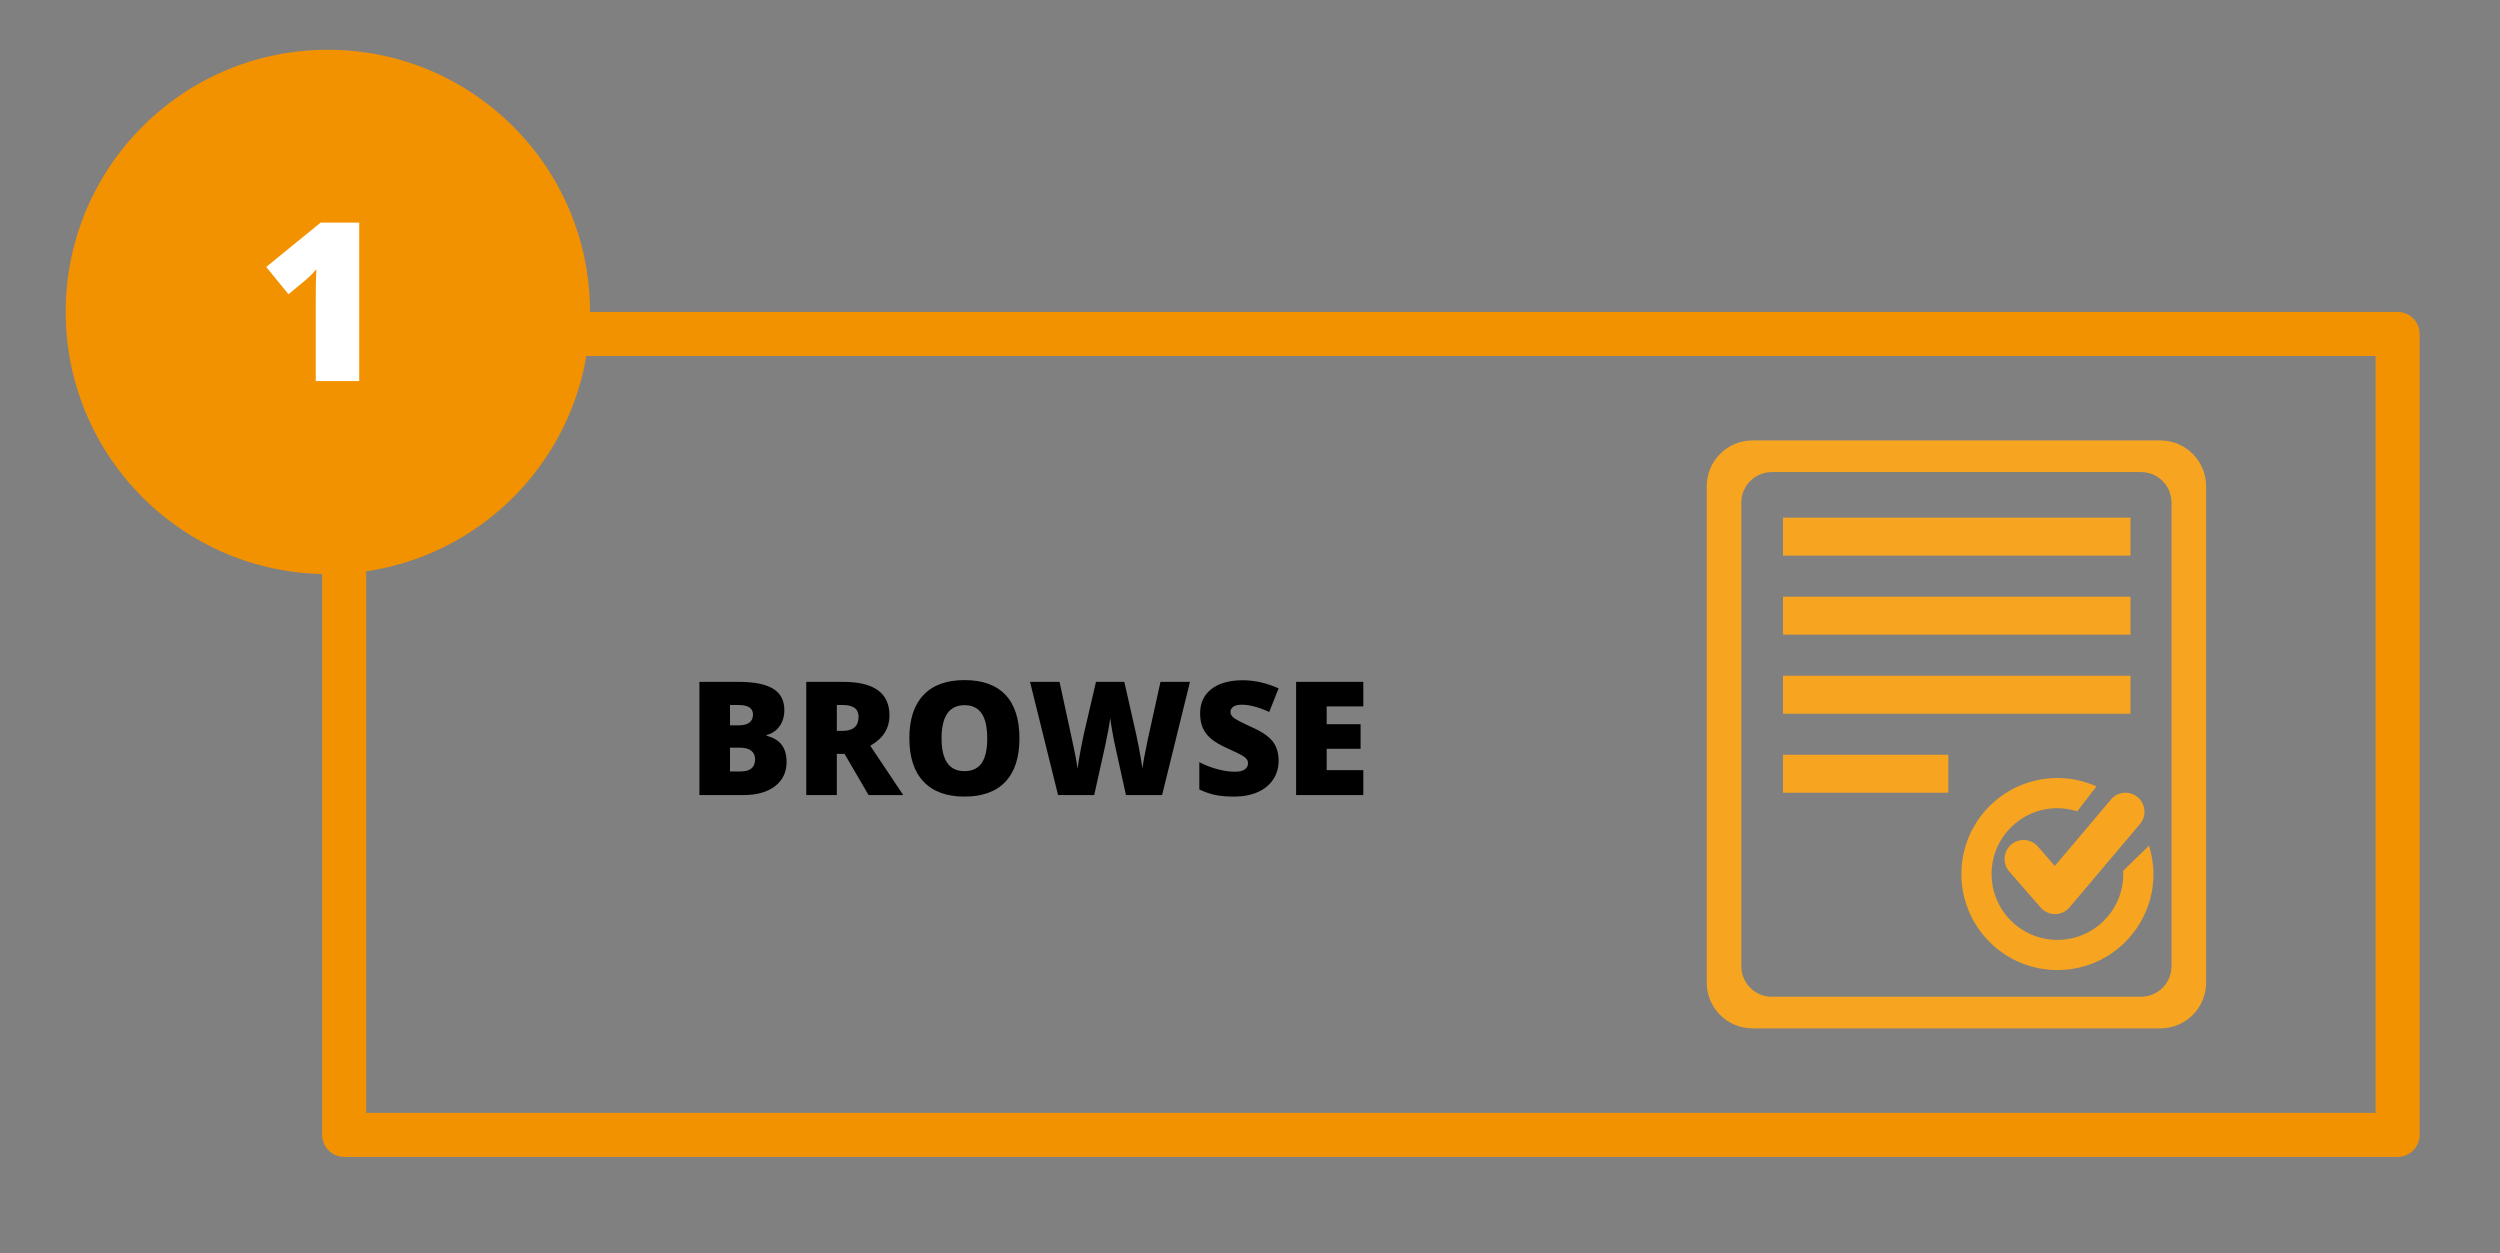 <?xml version="1.0" encoding="utf-8"?>
<!-- Generator: Adobe Illustrator 16.0.0, SVG Export Plug-In . SVG Version: 6.00 Build 0)  -->
<!DOCTYPE svg PUBLIC "-//W3C//DTD SVG 1.1//EN" "http://www.w3.org/Graphics/SVG/1.1/DTD/svg11.dtd">
<svg version="1.1" id="Calque_1" xmlns="http://www.w3.org/2000/svg" xmlns:xlink="http://www.w3.org/1999/xlink" x="0px" y="0px"
	 width="283.846px" height="142.308px" viewBox="0 0 283.846 142.308" enable-background="new 0 0 283.846 142.308"
	 xml:space="preserve">
<rect x="0" y="0" width="283.846" height="142.308" fill="#808080" stroke="none"/>
<g>
	<defs>
		<rect id="SVGID_1_" x="7.461" y="5.651" width="267.257" height="125.701"/>
	</defs>
	<clipPath id="SVGID_2_">
		<use xlink:href="#SVGID_1_"  overflow="visible"/>
	</clipPath>
	
		<rect x="39.077" y="37.916" clip-path="url(#SVGID_2_)" fill="none" stroke="#F39200" stroke-width="5" stroke-linecap="round" stroke-linejoin="round" width="233.142" height="90.937"/>
	<path clip-path="url(#SVGID_2_)" d="M154.787,87.44h-4.158v-2.426h3.85v-2.786h-3.85v-2.021h4.158v-2.787h-7.629V90.27h7.629V87.44
		z M144.525,84.209c-0.431-0.57-1.199-1.105-2.307-1.604c-1.155-0.527-1.862-0.892-2.123-1.09c-0.261-0.199-0.391-0.426-0.391-0.678
		c0-0.233,0.102-0.43,0.308-0.589c0.205-0.158,0.533-0.236,0.984-0.236c0.873,0,1.91,0.275,3.111,0.825l1.064-2.68
		c-1.383-0.616-2.74-0.923-4.07-0.923c-1.506,0-2.689,0.331-3.55,0.993c-0.862,0.662-1.292,1.585-1.292,2.769
		c0,0.632,0.101,1.181,0.303,1.644s0.513,0.873,0.932,1.23c0.418,0.357,1.047,0.727,1.885,1.107c0.926,0.416,1.495,0.69,1.709,0.826
		c0.214,0.135,0.369,0.268,0.466,0.399c0.097,0.132,0.145,0.286,0.145,0.461c0,0.282-0.12,0.513-0.36,0.69
		c-0.241,0.179-0.619,0.268-1.134,0.268c-0.598,0-1.254-0.095-1.969-0.285c-0.715-0.189-1.403-0.456-2.065-0.796v3.095
		c0.627,0.299,1.23,0.509,1.81,0.629s1.298,0.18,2.154,0.18c1.025,0,1.919-0.172,2.68-0.514c0.763-0.344,1.345-0.824,1.749-1.442
		c0.405-0.618,0.607-1.325,0.607-2.122C145.171,85.5,144.955,84.781,144.525,84.209 M135.107,77.419h-3.348l-1.424,6.46
		c-0.34,1.606-0.548,2.734-0.624,3.385c-0.065-0.505-0.194-1.266-0.387-2.285c-0.193-1.021-0.384-1.919-0.571-2.698l-1.099-4.861
		h-3.217l-1.133,4.861c-0.17,0.674-0.353,1.523-0.55,2.549c-0.196,1.025-0.332,1.836-0.408,2.435
		c-0.118-0.845-0.334-1.978-0.651-3.401l-1.397-6.443h-3.349l3.182,12.851h4.104c0.75-3.369,1.176-5.291,1.279-5.767
		c0.102-0.474,0.207-0.994,0.312-1.56c0.106-0.565,0.182-1.038,0.229-1.419c0.058,0.469,0.15,1.052,0.276,1.749
		s0.219,1.163,0.277,1.396l1.231,5.6h4.104L135.107,77.419z M109.514,80.066c0.855,0,1.498,0.306,1.929,0.918
		c0.43,0.613,0.646,1.56,0.646,2.844c0,1.277-0.213,2.217-0.637,2.821c-0.425,0.603-1.077,0.905-1.956,0.905
		c-1.729,0-2.593-1.242-2.593-3.727C106.903,81.32,107.773,80.066,109.514,80.066 M114.163,78.897
		c-1.055-1.119-2.605-1.68-4.649-1.68c-2.04,0-3.594,0.564-4.663,1.692s-1.604,2.761-1.604,4.9c0,2.162,0.537,3.809,1.613,4.938
		c1.075,1.131,2.62,1.697,4.636,1.697c2.045,0,3.598-0.563,4.658-1.688c1.061-1.125,1.591-2.768,1.591-4.93
		C115.745,81.66,115.218,80.016,114.163,78.897 M95.012,80.047h0.685c1.19,0,1.784,0.443,1.784,1.327
		c0,1.073-0.606,1.609-1.819,1.609h-0.65V80.047z M95.89,85.594l2.725,4.676h3.938l-3.745-5.6c1.454-0.813,2.18-1.965,2.18-3.454
		c0-2.53-1.746-3.797-5.238-3.797h-4.21V90.27h3.472v-4.676H95.89z M84.034,84.891c0.551,0,0.971,0.113,1.261,0.343
		c0.29,0.228,0.435,0.557,0.435,0.983c0,0.914-0.542,1.371-1.626,1.371h-1.221v-2.697H84.034z M82.883,80.047h0.975
		c1.09,0,1.635,0.361,1.635,1.081c0,0.405-0.136,0.709-0.409,0.914c-0.272,0.206-0.657,0.309-1.155,0.309h-1.046V80.047z
		 M79.411,90.27h5.001c1.512,0,2.705-0.335,3.582-1.006c0.875-0.672,1.313-1.591,1.313-2.757c0-0.784-0.178-1.424-0.536-1.916
		c-0.357-0.491-0.934-0.843-1.731-1.054V83.45c0.603-0.146,1.09-0.475,1.459-0.985c0.369-0.509,0.554-1.125,0.554-1.845
		c0-1.096-0.424-1.903-1.27-2.422c-0.847-0.518-2.144-0.778-3.89-0.778h-4.482V90.27z"/>
	<path clip-path="url(#SVGID_2_)" fill="#F39200" d="M37.225,65.179c16.438,0,29.764-13.326,29.764-29.765
		c0-16.438-13.326-29.764-29.764-29.764S7.461,18.977,7.461,35.415C7.461,51.853,20.787,65.179,37.225,65.179"/>
	<path clip-path="url(#SVGID_2_)" fill="#FFFFFF" d="M40.785,25.274h-4.38l-6.177,5.033l2.522,3.1l2.043-1.685
		c0.451-0.402,0.828-0.788,1.132-1.157c-0.05,0.96-0.074,2.018-0.074,3.175v9.523h4.934V25.274z"/>
	<path clip-path="url(#SVGID_2_)" fill="#F7A421" d="M246.55,109.702c0,1.916-1.553,3.467-3.467,3.467h-41.909
		c-1.916,0-3.468-1.551-3.468-3.467V57.067c0-1.915,1.552-3.467,3.468-3.467h41.909c1.916,0,3.467,1.552,3.467,3.467V109.702z
		 M245.279,50.004h-46.3c-2.872,0-5.2,2.329-5.2,5.202v56.355c0,2.874,2.328,5.2,5.2,5.2h46.3c2.873,0,5.2-2.327,5.2-5.2V55.207
		C250.479,52.333,248.152,50.004,245.279,50.004"/>
</g>
<rect x="202.441" y="67.747" fill="#F7A421" width="39.453" height="4.312"/>
<rect x="202.441" y="58.774" fill="#F7A421" width="39.453" height="4.312"/>
<rect x="202.441" y="76.721" fill="#F7A421" width="39.453" height="4.312"/>
<g>
	<defs>
		<rect id="SVGID_3_" x="7.461" y="5.651" width="267.257" height="125.701"/>
	</defs>
	<clipPath id="SVGID_4_">
		<use xlink:href="#SVGID_3_"  overflow="visible"/>
	</clipPath>
	<path clip-path="url(#SVGID_4_)" fill="#F7A421" d="M239.679,90.773l-6.379,7.545l-1.923-2.207
		c-0.784-0.898-2.146-0.99-3.043-0.209c-0.897,0.782-0.991,2.144-0.208,3.042l3.573,4.102c0.411,0.47,1.003,0.739,1.626,0.739h0.016
		c0.629-0.004,1.225-0.283,1.629-0.765l8.002-9.466c0.767-0.91,0.653-2.268-0.257-3.037
		C241.806,89.746,240.445,89.862,239.679,90.773"/>
</g>
<rect x="202.441" y="85.694" fill="#F7A421" width="18.773" height="4.312"/>
<g>
	<defs>
		<rect id="SVGID_5_" x="7.461" y="5.651" width="267.257" height="125.701"/>
	</defs>
	<clipPath id="SVGID_6_">
		<use xlink:href="#SVGID_5_"  overflow="visible"/>
	</clipPath>
	<path clip-path="url(#SVGID_6_)" fill="#F7A421" d="M241.052,98.875c0.008,0.12,0.022,0.238,0.022,0.359
		c0,4.132-3.349,7.479-7.478,7.479s-7.475-3.347-7.475-7.479c0-4.128,3.346-7.475,7.475-7.475c0.787,0,1.539,0.13,2.248,0.354
		l2.187-2.829c-1.356-0.605-2.854-0.95-4.435-0.95c-6.021,0-10.902,4.882-10.902,10.901c0,6.022,4.882,10.905,10.902,10.905
		c6.022,0,10.904-4.883,10.904-10.905c0-1.125-0.186-2.201-0.501-3.221L241.052,98.875z"/>
</g>
</svg>
